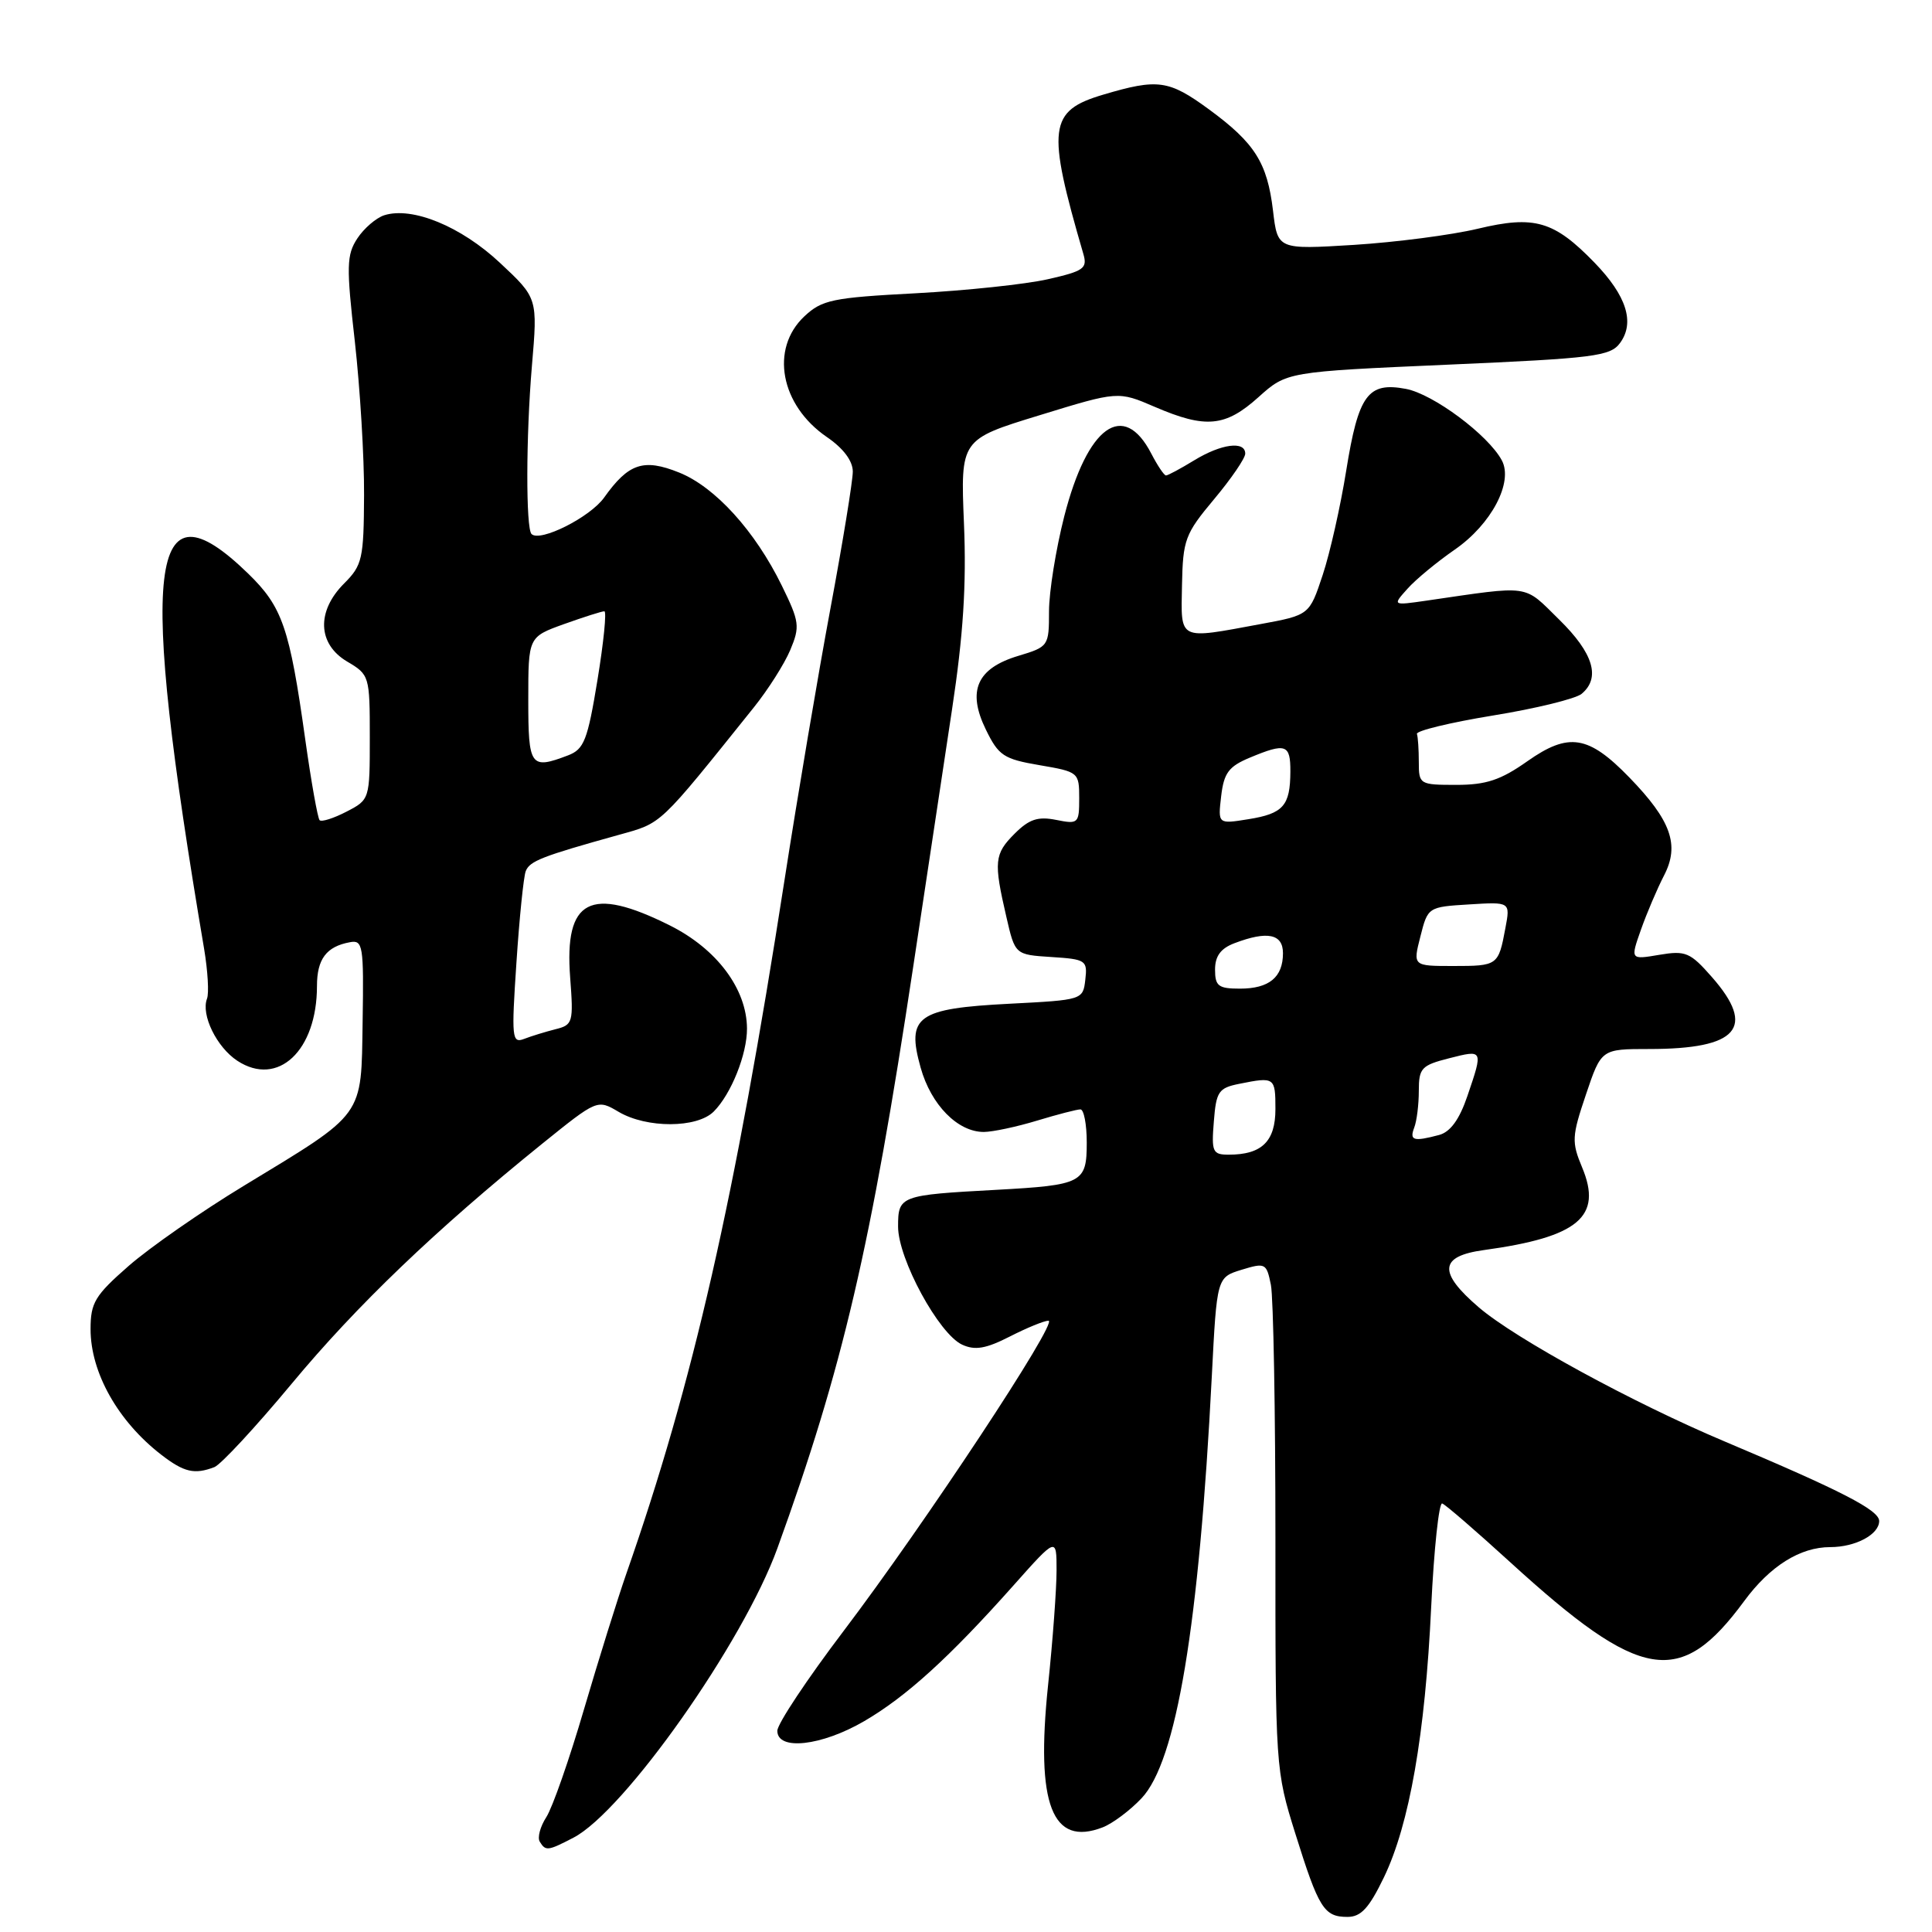 <?xml version="1.0" encoding="UTF-8" standalone="no"?>
<!DOCTYPE svg PUBLIC "-//W3C//DTD SVG 1.1//EN" "http://www.w3.org/Graphics/SVG/1.1/DTD/svg11.dtd" >
<svg xmlns="http://www.w3.org/2000/svg" xmlns:xlink="http://www.w3.org/1999/xlink" version="1.1" viewBox="0 0 256 256">
 <g >
 <path fill="currentColor"
d=" M 183.38 248.75 C 186.76 241.72 188.84 229.84 189.64 212.92 C 190.01 205.23 190.67 199.06 191.10 199.22 C 191.54 199.37 195.59 202.88 200.11 207.00 C 217.47 222.84 222.63 223.69 231.13 212.13 C 234.54 207.50 238.53 205.00 242.52 205.00 C 245.86 205.00 249.00 203.33 249.00 201.54 C 249.00 200.10 244.00 197.53 228.50 190.99 C 216.37 185.88 200.81 177.39 195.96 173.24 C 190.52 168.58 190.71 166.45 196.63 165.64 C 209.16 163.92 212.37 161.22 209.64 154.69 C 208.23 151.31 208.27 150.58 210.15 145.02 C 212.18 139.00 212.18 139.00 218.53 139.00 C 230.28 139.00 232.74 136.19 226.84 129.47 C 223.96 126.19 223.36 125.93 219.86 126.52 C 216.03 127.17 216.03 127.17 217.43 123.20 C 218.20 121.01 219.58 117.78 220.49 116.01 C 222.59 111.97 221.44 108.73 215.90 103.02 C 210.47 97.42 207.86 97.01 202.38 100.87 C 198.85 103.36 196.93 104.00 192.97 104.00 C 188.11 104.00 188.00 103.93 188.00 101.00 C 188.00 99.35 187.89 97.66 187.75 97.25 C 187.61 96.84 192.14 95.74 197.82 94.81 C 203.50 93.89 208.78 92.59 209.57 91.94 C 212.12 89.82 211.14 86.55 206.60 82.10 C 201.79 77.38 203.03 77.55 189.00 79.59 C 184.50 80.24 184.50 80.24 186.50 78.01 C 187.60 76.77 190.42 74.45 192.76 72.83 C 197.61 69.48 200.55 63.90 199.00 61.00 C 197.20 57.64 189.91 52.21 186.29 51.53 C 181.25 50.58 180.00 52.30 178.38 62.36 C 177.63 67.05 176.23 73.28 175.26 76.20 C 173.50 81.50 173.50 81.50 167.00 82.70 C 156.03 84.73 156.48 84.96 156.62 77.54 C 156.74 71.51 157.02 70.75 160.87 66.15 C 163.14 63.44 165.00 60.72 165.00 60.11 C 165.00 58.39 161.83 58.80 158.23 61.00 C 156.43 62.10 154.75 63.00 154.50 63.00 C 154.25 63.00 153.38 61.70 152.56 60.12 C 148.87 52.99 144.09 56.43 141.02 68.41 C 139.91 72.76 139.00 78.43 139.00 81.00 C 139.00 85.61 138.93 85.70 134.95 86.90 C 129.44 88.55 128.12 91.53 130.63 96.67 C 132.32 100.14 133.00 100.58 137.75 101.39 C 142.91 102.27 143.00 102.34 143.00 105.77 C 143.00 109.12 142.88 109.23 139.94 108.64 C 137.53 108.16 136.37 108.54 134.44 110.47 C 131.75 113.16 131.65 114.17 133.35 121.50 C 134.50 126.50 134.50 126.50 139.31 126.81 C 143.88 127.10 144.11 127.25 143.81 129.81 C 143.50 132.49 143.45 132.50 133.78 133.00 C 121.51 133.63 120.08 134.66 121.99 141.47 C 123.37 146.41 126.92 150.01 130.38 149.99 C 131.55 149.98 134.71 149.31 137.41 148.49 C 140.11 147.67 142.70 147.00 143.16 147.00 C 143.62 147.00 144.00 148.98 144.00 151.39 C 144.00 156.75 143.45 157.03 132.00 157.66 C 119.26 158.35 119.00 158.44 119.00 162.53 C 119.00 166.82 124.41 176.77 127.50 178.18 C 129.20 178.96 130.65 178.71 133.82 177.09 C 136.07 175.94 138.37 175.00 138.93 175.00 C 140.32 175.00 122.49 201.99 111.80 216.09 C 106.96 222.47 103.00 228.43 103.00 229.34 C 103.00 232.01 108.84 231.36 114.50 228.07 C 120.08 224.82 125.78 219.64 134.29 210.08 C 140.00 203.66 140.00 203.66 140.00 208.08 C 140.00 210.51 139.50 217.38 138.87 223.34 C 137.23 239.10 139.40 244.73 146.12 242.13 C 147.43 241.62 149.74 239.89 151.25 238.29 C 155.89 233.40 158.88 215.46 160.57 182.38 C 161.24 169.26 161.24 169.26 164.52 168.25 C 167.66 167.29 167.82 167.37 168.40 170.25 C 168.73 171.90 169.00 187.03 169.00 203.88 C 168.99 234.23 169.01 234.57 171.65 243.00 C 174.74 252.88 175.44 254.00 178.55 254.00 C 180.34 254.00 181.41 252.83 183.38 248.75 Z  M 75.97 243.51 C 82.71 240.03 98.49 217.64 103.01 205.15 C 111.67 181.24 115.39 165.29 121.02 128.00 C 122.73 116.72 125.03 101.42 126.15 94.00 C 127.64 84.18 128.07 77.47 127.73 69.37 C 127.27 58.23 127.27 58.23 137.72 55.03 C 148.16 51.82 148.16 51.82 153.01 53.91 C 159.77 56.82 162.36 56.57 166.75 52.63 C 170.50 49.26 170.50 49.26 191.87 48.32 C 211.27 47.47 213.38 47.21 214.67 45.44 C 216.65 42.73 215.53 39.19 211.29 34.81 C 205.91 29.26 203.33 28.51 195.81 30.31 C 192.34 31.14 184.95 32.10 179.39 32.45 C 169.29 33.07 169.29 33.07 168.68 27.91 C 167.92 21.56 166.28 18.96 160.22 14.51 C 154.87 10.59 153.43 10.39 146.19 12.54 C 138.94 14.69 138.67 16.90 143.55 33.65 C 144.11 35.57 143.61 35.92 138.84 37.00 C 135.90 37.67 128.02 38.50 121.33 38.86 C 110.29 39.44 108.92 39.73 106.58 41.92 C 102.01 46.22 103.40 53.68 109.55 57.90 C 111.75 59.40 113.00 61.07 113.00 62.49 C 113.00 63.72 111.67 71.88 110.04 80.61 C 108.41 89.35 105.68 105.50 103.97 116.50 C 97.36 159.01 91.83 183.27 83.00 208.50 C 81.85 211.80 79.32 219.90 77.38 226.50 C 75.45 233.10 73.20 239.53 72.39 240.78 C 71.58 242.03 71.19 243.49 71.52 244.03 C 72.30 245.30 72.58 245.27 75.97 243.51 Z  M 28.41 194.40 C 29.27 194.06 33.88 189.09 38.65 183.35 C 47.25 172.99 57.70 162.98 71.82 151.57 C 79.15 145.66 79.15 145.66 81.98 147.33 C 85.70 149.52 92.35 149.50 94.57 147.29 C 96.88 144.98 99.00 139.68 98.98 136.28 C 98.95 131.04 94.99 125.74 88.75 122.62 C 78.19 117.35 74.76 119.14 75.55 129.53 C 76.00 135.48 75.91 135.81 73.60 136.38 C 72.27 136.72 70.40 137.29 69.45 137.66 C 67.83 138.28 67.76 137.54 68.43 127.55 C 68.82 121.62 69.38 116.17 69.66 115.44 C 70.18 114.09 71.81 113.46 82.01 110.62 C 87.78 109.01 87.17 109.59 99.89 93.73 C 101.76 91.40 103.93 87.99 104.71 86.14 C 106.02 83.02 105.94 82.39 103.60 77.61 C 100.05 70.35 94.75 64.52 89.98 62.61 C 85.27 60.72 83.28 61.39 80.05 65.93 C 78.19 68.54 71.55 71.88 70.43 70.76 C 69.67 70.00 69.69 57.81 70.48 48.50 C 71.25 39.50 71.25 39.50 66.24 34.82 C 61.08 29.99 54.64 27.35 50.92 28.52 C 49.84 28.87 48.23 30.25 47.35 31.59 C 45.92 33.77 45.88 35.27 47.02 45.27 C 47.71 51.45 48.27 60.60 48.24 65.61 C 48.20 74.05 48.01 74.90 45.60 77.31 C 41.91 81.00 42.08 85.34 46.00 87.66 C 48.95 89.40 49.00 89.57 49.00 97.69 C 49.00 105.91 48.99 105.96 45.91 107.55 C 44.21 108.43 42.61 108.94 42.35 108.68 C 42.10 108.43 41.24 103.62 40.45 98.00 C 38.37 83.15 37.42 80.41 32.87 75.99 C 19.67 63.18 18.36 74.40 27.05 125.75 C 27.53 128.64 27.71 131.60 27.43 132.33 C 26.61 134.47 28.71 138.76 31.45 140.56 C 36.83 144.08 42.00 139.23 42.00 130.65 C 42.00 127.08 43.25 125.42 46.36 124.85 C 48.09 124.52 48.21 125.26 48.05 135.35 C 47.85 148.16 48.47 147.31 32.30 157.13 C 26.69 160.53 19.83 165.31 17.05 167.74 C 12.58 171.65 12.00 172.61 12.00 176.12 C 12.00 181.88 15.64 188.34 21.38 192.77 C 24.39 195.09 25.77 195.41 28.41 194.40 Z  M 160.84 148.61 C 161.15 144.62 161.47 144.16 164.22 143.61 C 168.90 142.67 169.00 142.74 169.00 146.96 C 169.00 151.24 167.20 153.00 162.81 153.00 C 160.68 153.00 160.51 152.64 160.84 148.61 Z  M 187.39 149.42 C 187.73 148.55 188.00 146.35 188.00 144.54 C 188.00 141.53 188.35 141.16 192.00 140.23 C 196.55 139.07 196.54 139.05 194.44 145.22 C 193.38 148.34 192.18 149.99 190.69 150.39 C 187.30 151.29 186.74 151.13 187.39 149.42 Z  M 161.00 128.48 C 161.00 126.69 161.75 125.67 163.57 124.98 C 167.93 123.32 170.00 123.74 170.00 126.30 C 170.00 129.49 168.17 131.00 164.30 131.00 C 161.44 131.00 161.00 130.66 161.00 128.48 Z  M 188.21 124.09 C 189.19 120.20 189.23 120.17 194.67 119.84 C 200.13 119.50 200.13 119.50 199.47 122.99 C 198.55 127.94 198.46 128.00 192.55 128.00 C 187.21 128.00 187.21 128.00 188.21 124.09 Z  M 161.81 105.50 C 162.17 102.42 162.81 101.56 165.59 100.40 C 170.38 98.40 171.00 98.61 170.98 102.25 C 170.96 106.77 170.04 107.81 165.41 108.55 C 161.38 109.20 161.38 109.20 161.81 105.50 Z  M 70.00 92.70 C 70.00 84.40 70.00 84.40 74.75 82.69 C 77.36 81.76 79.76 80.99 80.08 81.00 C 80.40 81.00 79.99 85.09 79.17 90.09 C 77.86 98.09 77.39 99.28 75.27 100.09 C 70.28 101.99 70.00 101.60 70.00 92.70 Z "/>
</g>
</svg>